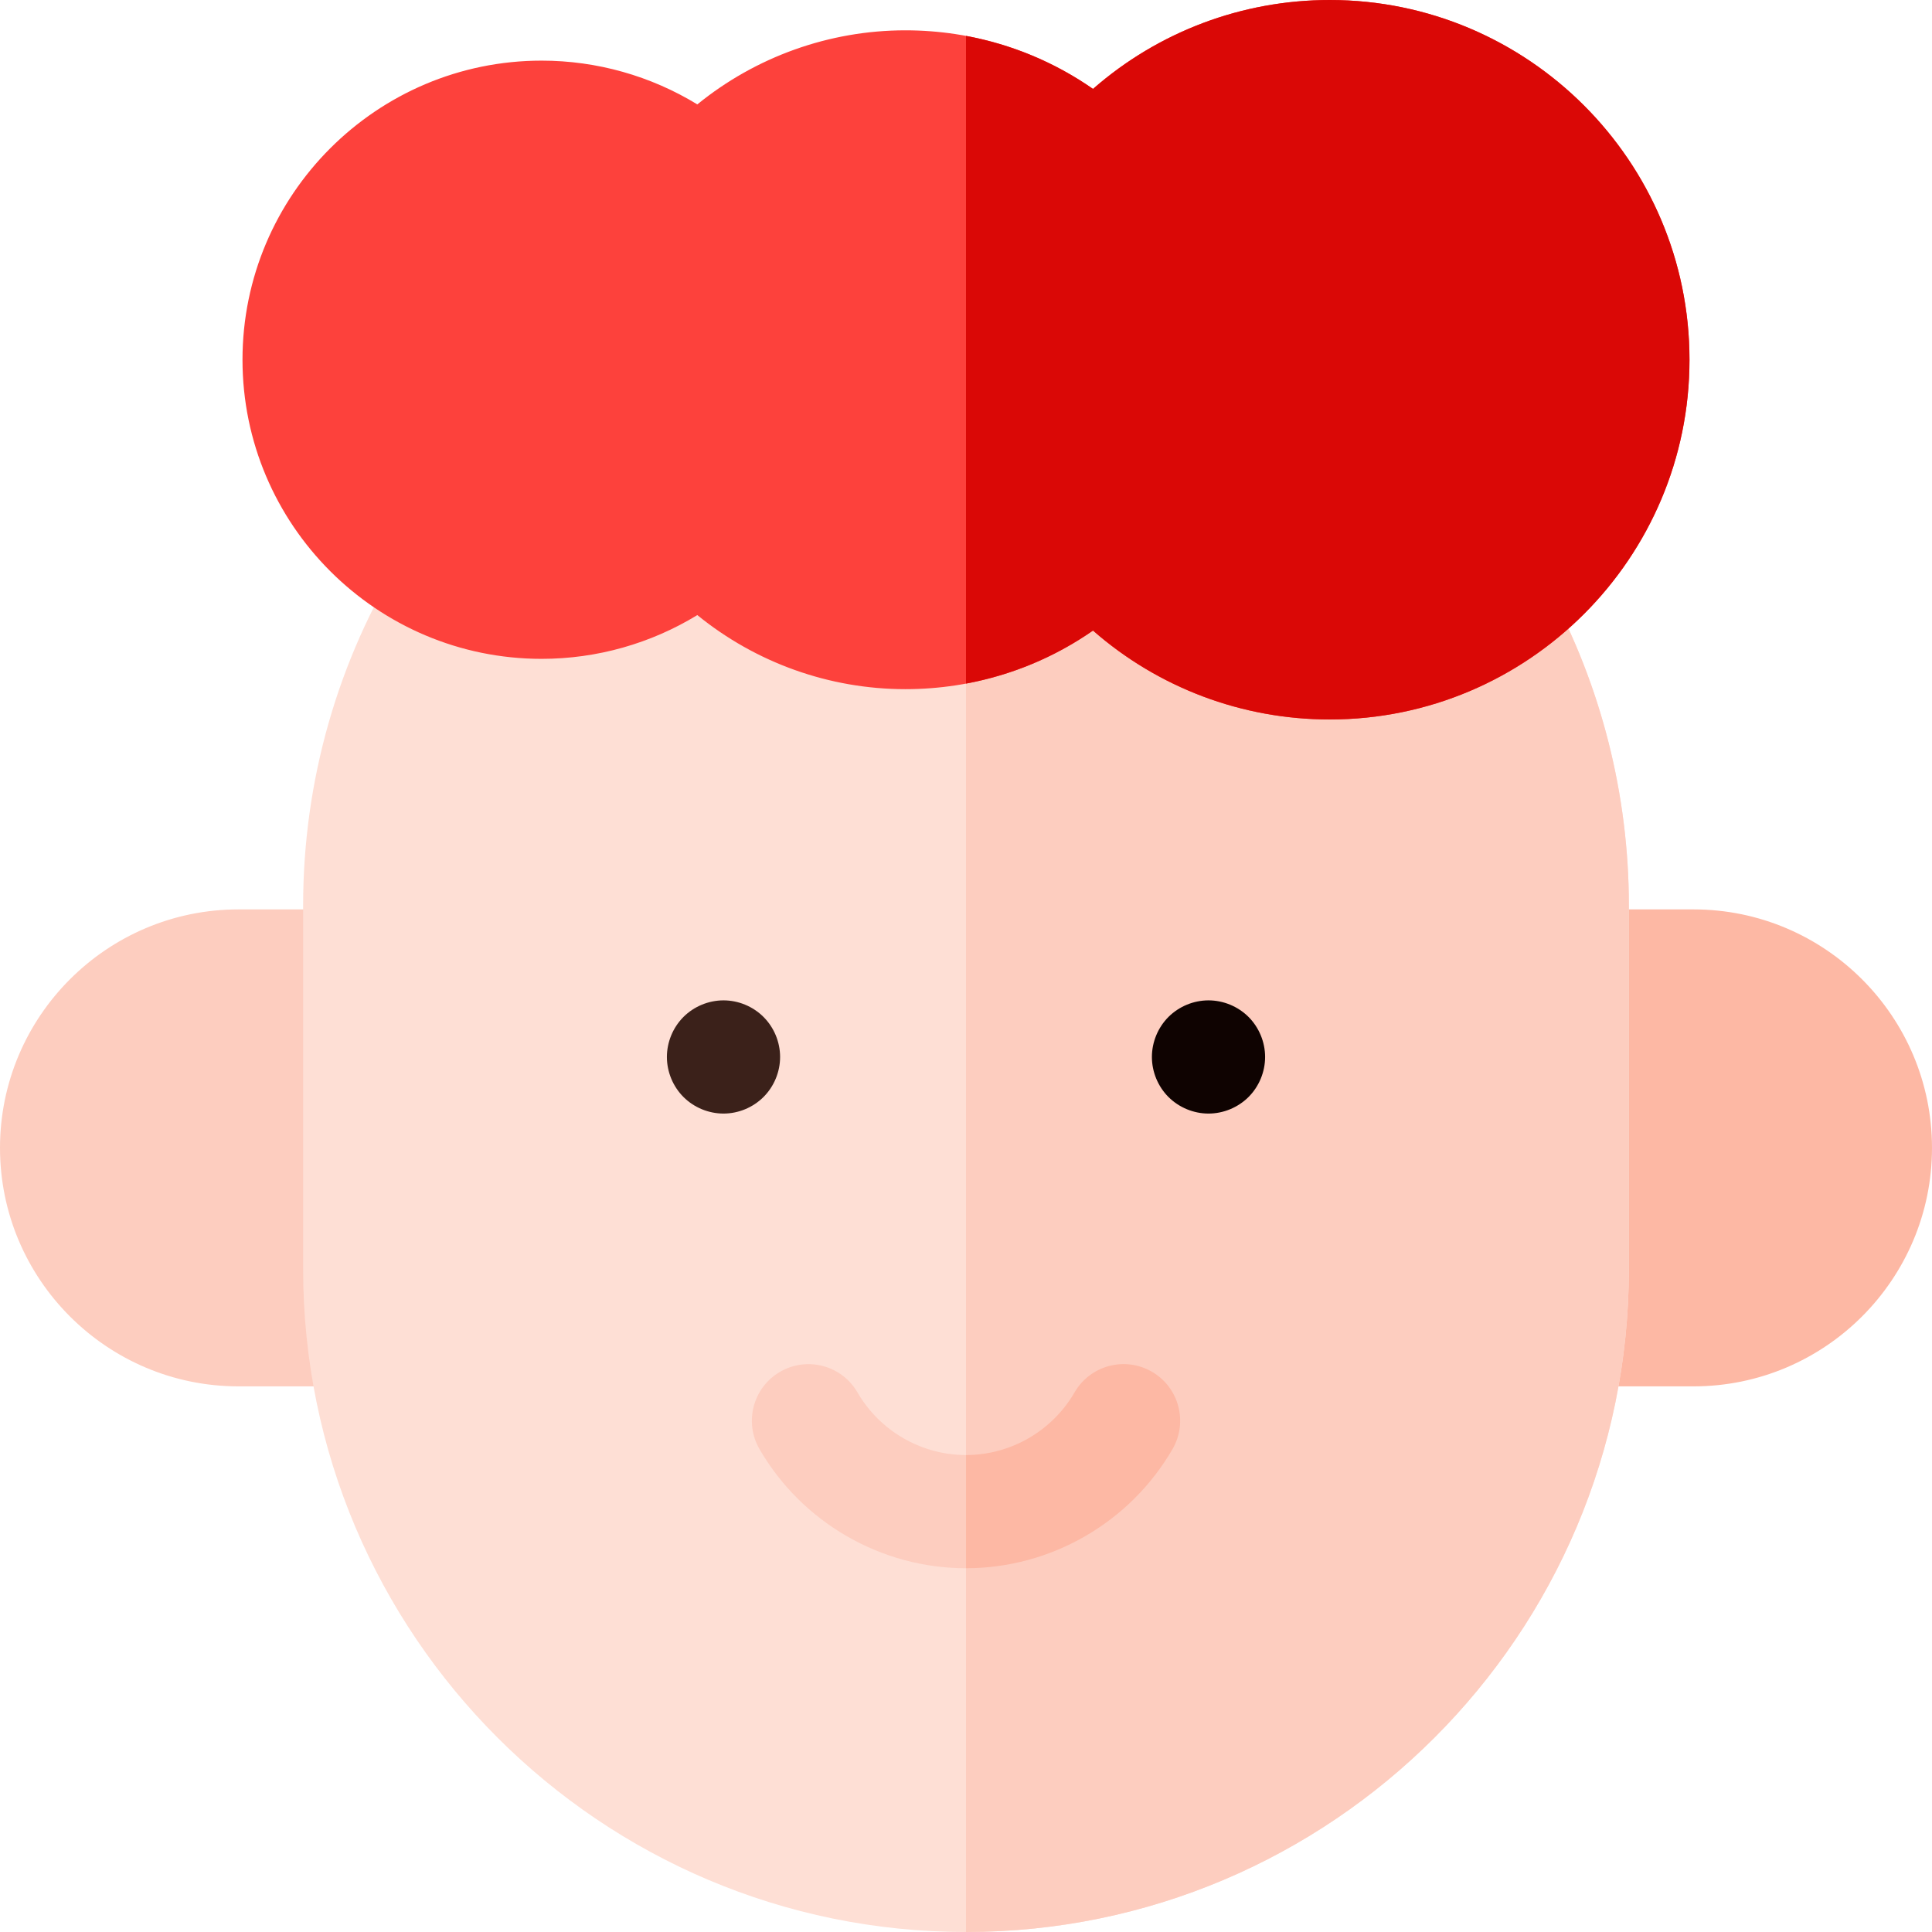 <?xml version="1.0" encoding="iso-8859-1"?>
<!-- Generator: Adobe Illustrator 19.0.0, SVG Export Plug-In . SVG Version: 6.00 Build 0)  -->
<svg version="1.1" id="Capa_1" xmlns="http://www.w3.org/2000/svg" xmlns:xlink="http://www.w3.org/1999/xlink" x="0px" y="0px"
	 viewBox="0 0 512 512" style="enable-background:new 0 0 512 512;" xml:space="preserve">
<path style="fill:#FDB8A4;" d="M448.801,241h-32.134c-8.284,0-15,6.716-15,15c0,8.242,6.649,14.927,14.876,14.994l-0.548,66.406
	h-0.124c-8.284,0-15,6.716-15,15s6.716,15,15,15h32.93c34.849,0,63.199-28.351,63.199-63.199C512,269.352,483.649,241,448.801,241z"
	/>
<path style="fill:#FDCDBF;" d="M96.131,337.4h-0.124l-0.549-66.406c8.227-0.068,14.876-6.752,14.876-14.994c0-8.284-6.716-15-15-15
	H63.2C28.352,241,0,269.352,0,304.201S28.352,367.4,63.2,367.4h32.931c8.284,0,15-6.716,15-15S104.415,337.4,96.131,337.4z"/>
<path style="fill:#FEDFD5;" d="M410.454,156.19c-3.954-7.279-13.061-9.975-20.341-6.02c-4.858,2.639-7.659,7.574-7.82,12.729
	l-247.707-7.467c0.15-5.154-2.349-10.25-7.038-13.177c-7.03-4.389-16.282-2.243-20.667,4.782
	c-17.367,27.826-26.547,59.949-26.547,92.896v96.4C80.334,433.196,159.138,512,256,512c96.863,0,175.667-78.804,175.667-175.666
	v-96.4C431.667,210.695,424.332,181.737,410.454,156.19z"/>
<g>
	<path style="fill:#FDCDBF;" d="M410.454,156.19c-3.954-7.279-13.061-9.975-20.341-6.02c-4.858,2.639-7.659,7.574-7.82,12.729
		L256,159.092V512c96.863,0,175.667-78.804,175.667-175.666v-96.4C431.667,210.695,424.332,181.737,410.454,156.19z"/>
	<path style="fill:#FDCDBF;" d="M256,415.601c-22.485,0-43.456-12.099-54.728-31.573c-4.149-7.17-1.701-16.347,5.469-20.496
		c7.169-4.15,16.347-1.701,20.496,5.469c5.927,10.239,16.947,16.601,28.763,16.601c11.815,0,22.84-6.364,28.769-16.609
		c4.151-7.169,13.329-9.615,20.497-5.468c7.17,4.15,9.617,13.327,5.468,20.497C299.458,403.5,278.485,415.601,256,415.601z"/>
</g>
<path style="fill:#3B211A;" d="M191.735,295.107c-3.949,0-7.819-1.601-10.609-4.391c-2.79-2.789-4.391-6.659-4.391-10.609
	s1.6-7.81,4.391-10.61c2.79-2.79,6.66-4.39,10.609-4.39c3.95,0,7.811,1.6,10.6,4.39c2.8,2.79,4.4,6.66,4.4,10.61
	s-1.6,7.82-4.4,10.609C199.546,293.507,195.676,295.107,191.735,295.107z"/>
<path style="fill:#0F0301;" d="M320.266,295.107c-3.939,0-7.81-1.601-10.61-4.391c-2.789-2.789-4.39-6.659-4.39-10.609
	s1.601-7.81,4.39-10.61c2.801-2.79,6.66-4.39,10.61-4.39s7.811,1.6,10.61,4.39c2.79,2.8,4.39,6.66,4.39,10.61s-1.6,7.82-4.39,10.609
	C328.076,293.507,324.206,295.107,320.266,295.107z"/>
<path style="fill:#FD413C;" d="M352.4,0c-23.3,0-45.484,8.449-62.743,23.565c-14.506-10.094-31.714-15.53-49.724-15.53
	c-20.188,0-39.659,7.033-55.134,19.632c-12.354-7.543-26.609-11.599-41.267-11.599c-43.708,0-79.267,35.559-79.267,79.267
	s35.559,79.267,79.267,79.267c14.658,0,28.912-4.055,41.267-11.599c15.475,12.6,34.945,19.632,55.134,19.632
	c18.01,0,35.219-5.437,49.722-15.528c17.26,15.113,39.443,23.562,62.745,23.562c52.566,0,95.333-42.767,95.333-95.333
	C447.733,42.767,404.967,0,352.4,0z"/>
<path style="fill:#FDB8A4;" d="M305.267,363.523c-7.17-4.15-16.347-1.701-20.496,5.469c-5.93,10.243-16.951,16.606-28.766,16.607v30
	c22.484-0.001,43.456-12.102,54.731-31.58C314.885,376.85,312.436,367.674,305.267,363.523z"/>
<path style="fill:#DA0806;" d="M352.4,0c-23.3,0-45.484,8.449-62.743,23.565C279.539,16.523,268.103,11.757,256,9.513v171.643
	c12.103-2.244,23.539-7.011,33.655-14.05c17.26,15.113,39.443,23.562,62.745,23.562c52.566,0,95.333-42.767,95.333-95.333
	C447.733,42.767,404.967,0,352.4,0z"/>
<g>
</g>
<g>
</g>
<g>
</g>
<g>
</g>
<g>
</g>
<g>
</g>
<g>
</g>
<g>
</g>
<g>
</g>
<g>
</g>
<g>
</g>
<g>
</g>
<g>
</g>
<g>
</g>
<g>
</g>
</svg>
